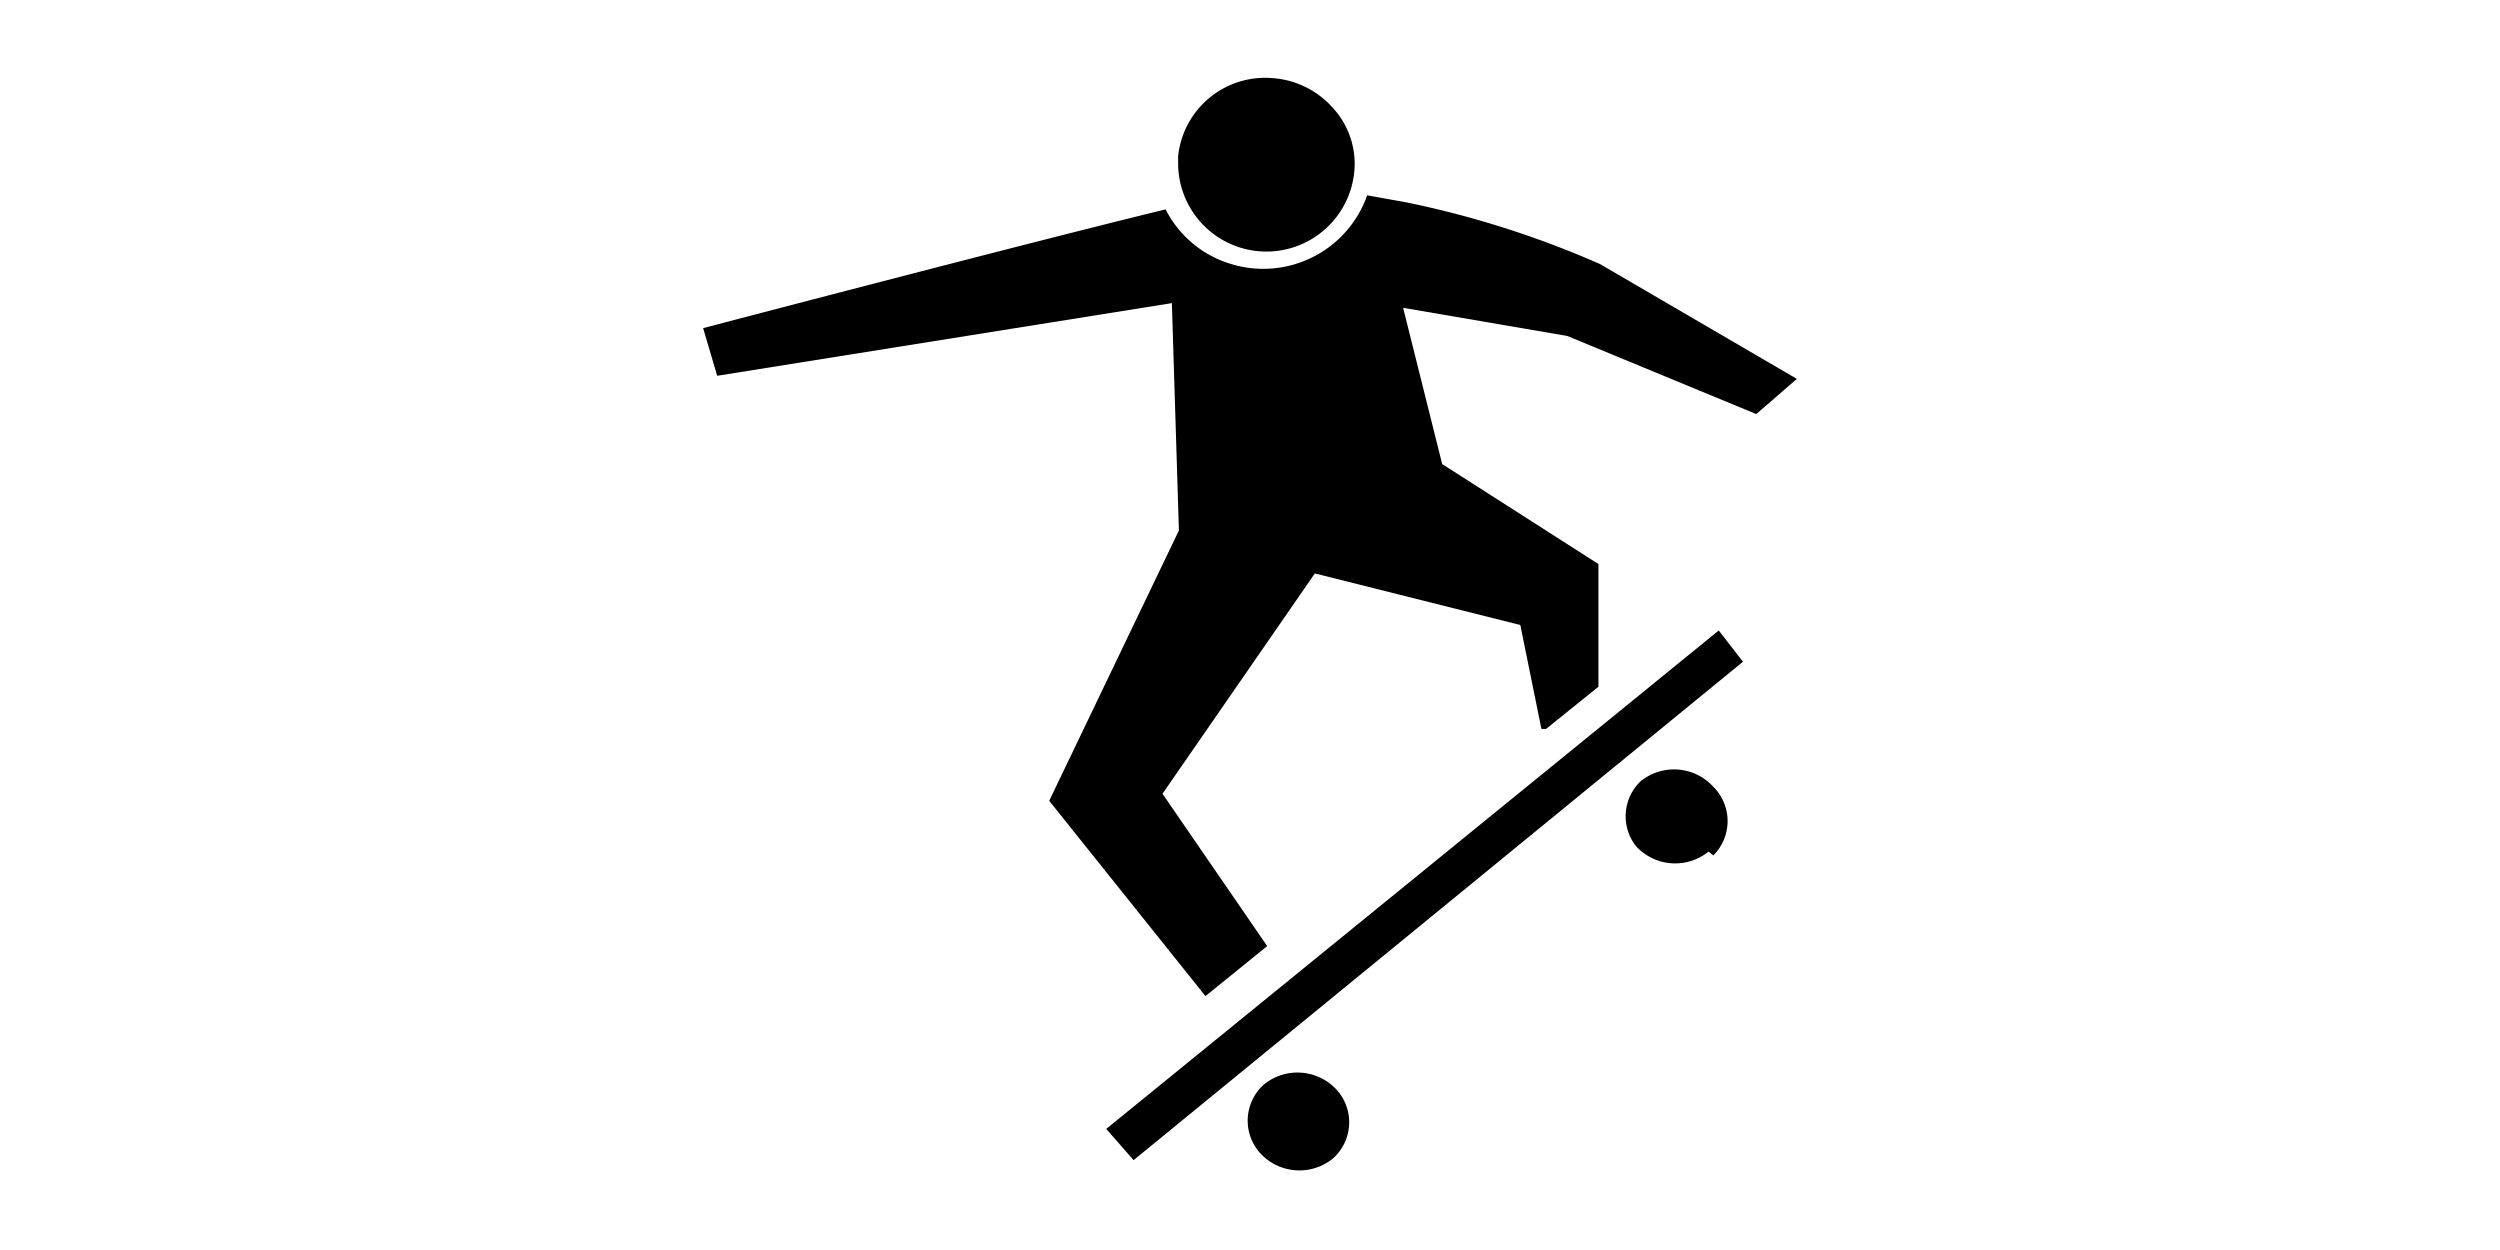 <?xml version="1.0" standalone="no"?><!DOCTYPE svg PUBLIC "-//W3C//DTD SVG 1.1//EN" "http://www.w3.org/Graphics/SVG/1.1/DTD/svg11.dtd"><svg class="icon" height="512" viewBox="0 0 1024 1024" version="1.1" xmlns="http://www.w3.org/2000/svg"><path d="M579.84 949.12a43.52 43.52 0 0 1-59.52-4.48 39.68 39.68 0 0 1 3.2-56.32 43.52 43.52 0 0 1 59.52 4.48 39.68 39.68 0 0 1-3.2 56.32zM887.68 697.6a43.52 43.52 0 0 1-59.52-4.48A39.68 39.68 0 0 1 832 640a43.52 43.52 0 0 1 59.52 4.48 39.68 39.68 0 0 1 0 56.32zM394.24 924.8l22.4 25.6 499.2-408.32-19.84-25.6zM440.32 650.24l124.8-180.48 168.32 42.24 17.28 85.12h3.84l42.88-34.56V462.08l-128-81.92-32-128 134.4 23.04 154.88 64 33.28-28.8-161.28-94.08A784.64 784.64 0 0 0 640 165.76l-32-5.76a90.24 90.24 0 0 1-111.36 56.32 88.32 88.32 0 0 1-53.76-44.8C332.16 198.4 64 268.8 64 268.8l11.52 39.04L448 248.32l5.76 186.24-106.24 221.44 128 160 50.56-40.96zM579.84 88.32A72.96 72.96 0 0 0 530.56 64a71.68 71.68 0 0 0-77.44 64v5.76a72.32 72.32 0 0 0 144.64 0 67.84 67.84 0 0 0-17.92-45.44z" /></svg>